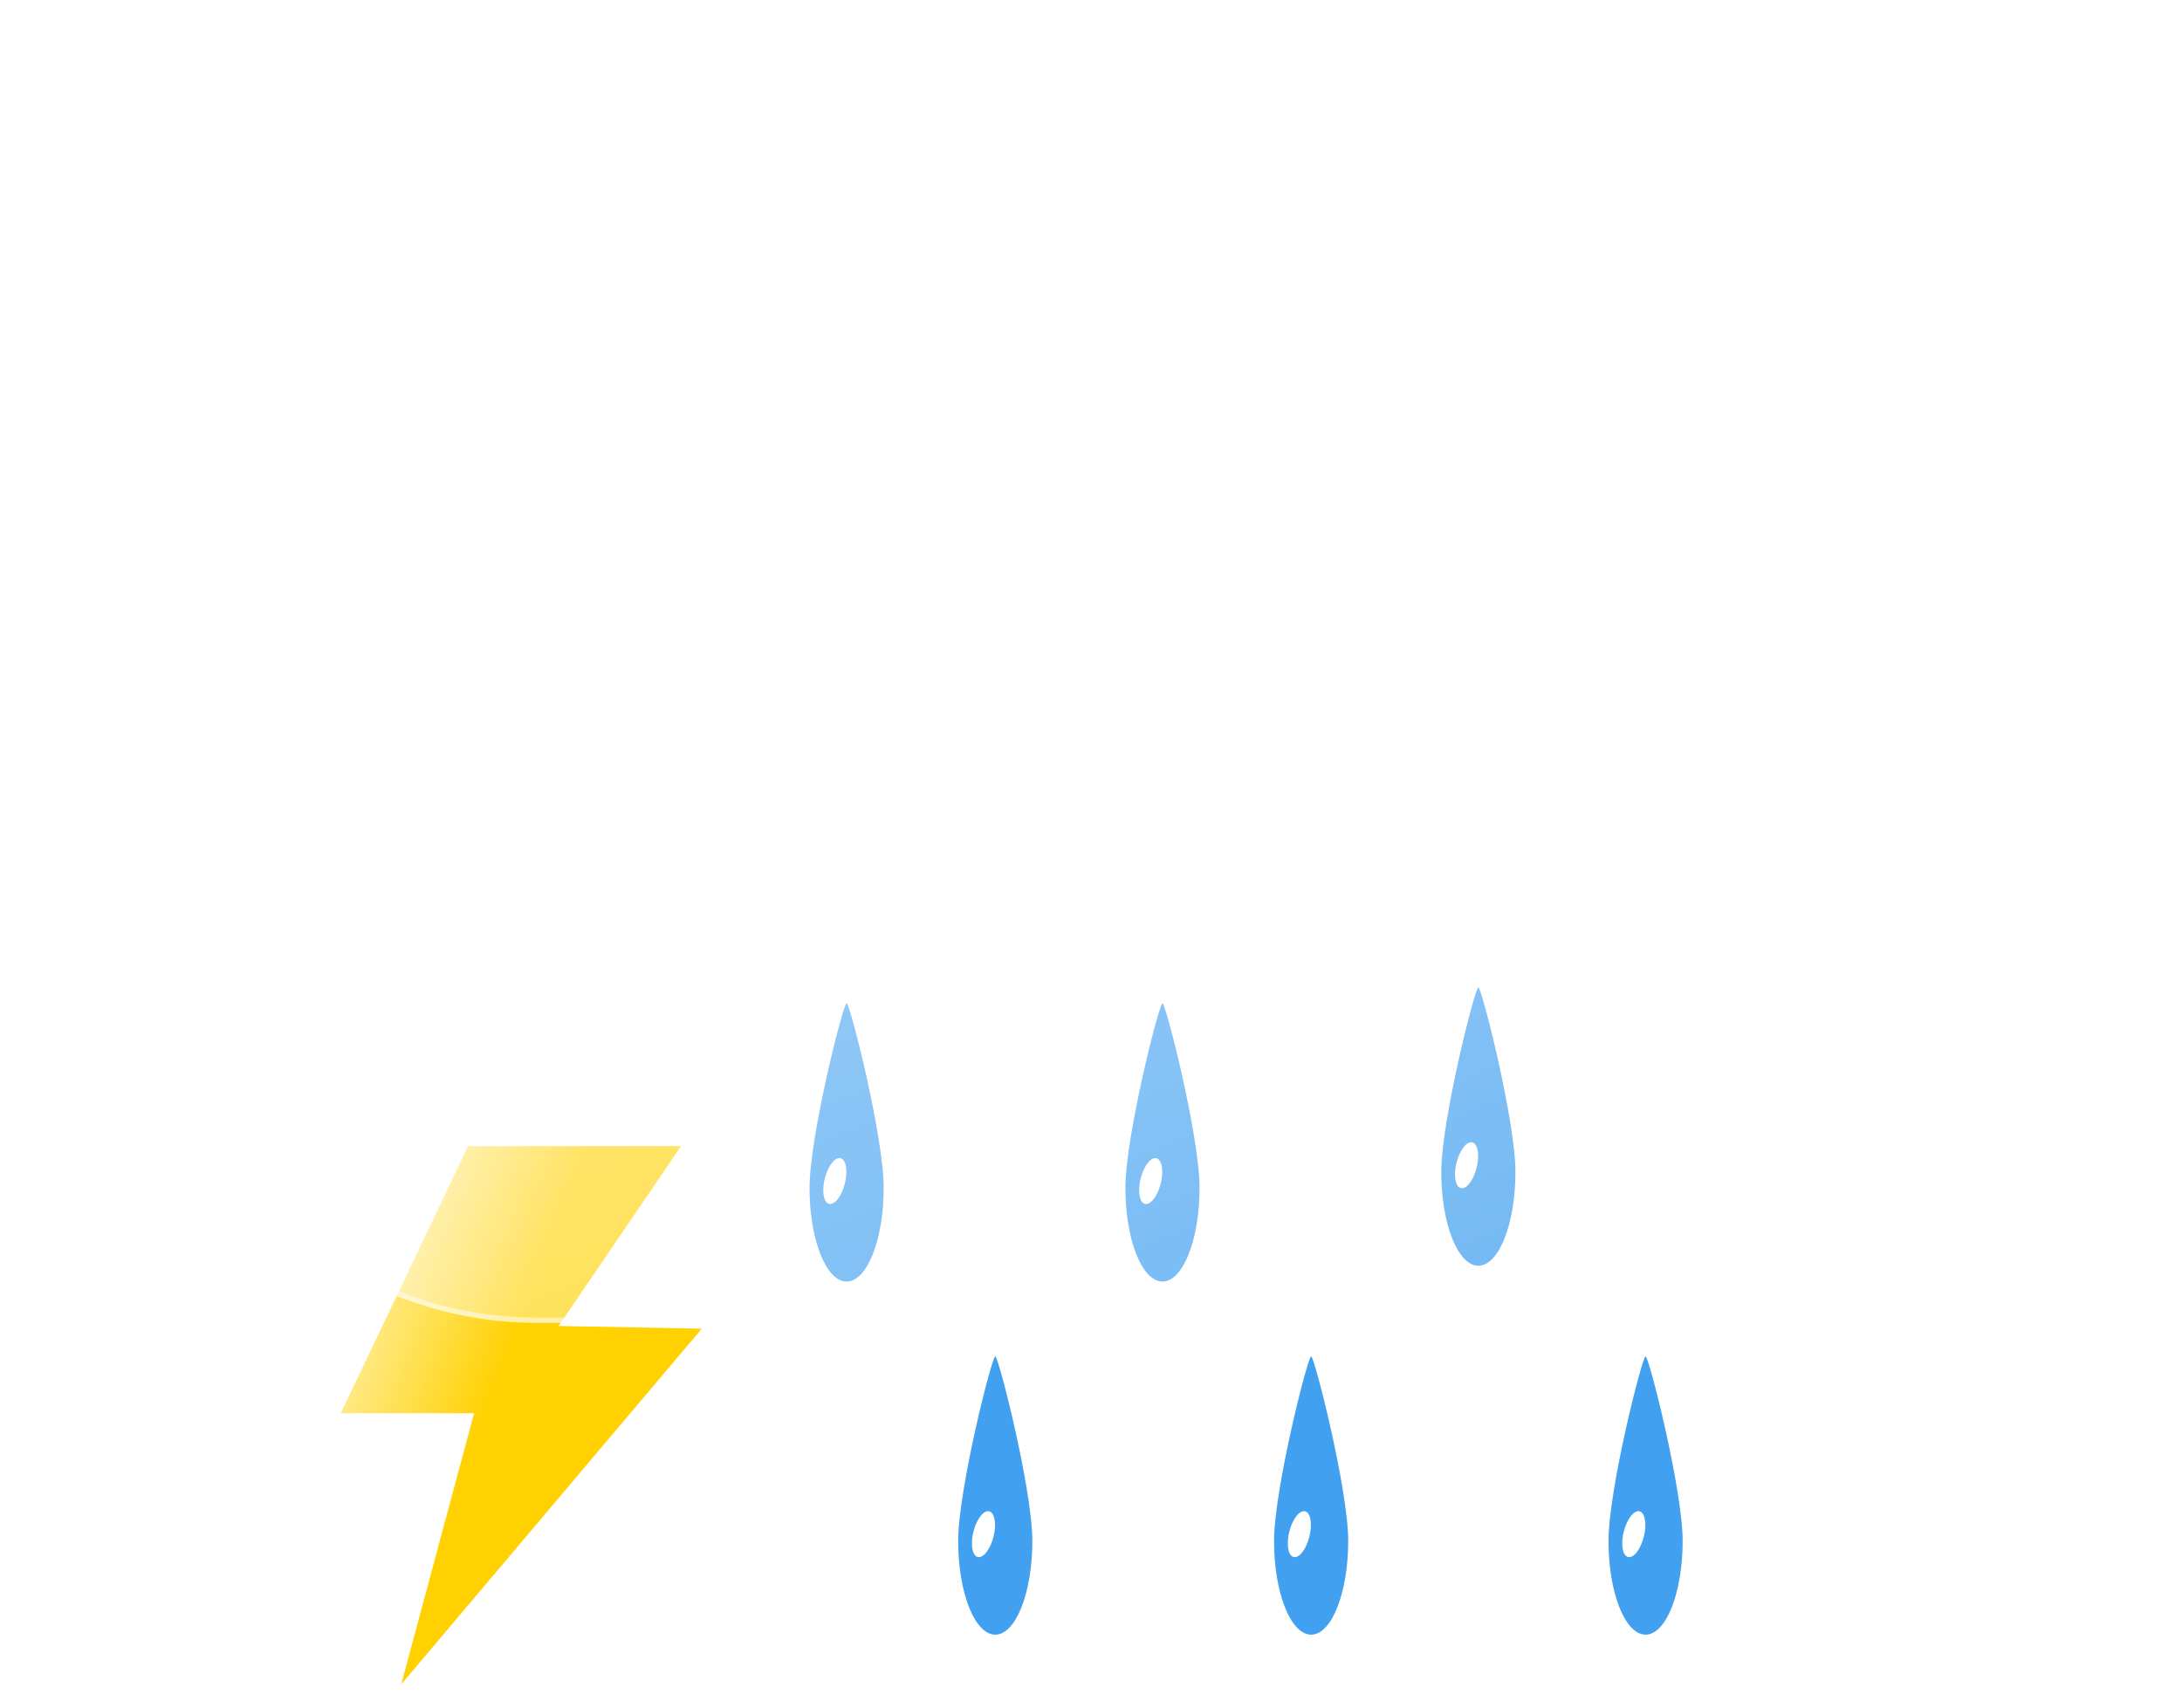 <svg width="414" height="324" viewBox="0 0 414 324" fill="none" xmlns="http://www.w3.org/2000/svg">
<g filter="url(#filter0_f_7_12058)">
<path d="M160.632 190.357C161.263 190.375 167.667 215.605 167.667 225.409C167.667 235.213 164.517 243.162 160.632 243.162C156.747 243.162 153.597 235.214 153.597 225.41C153.597 215.606 159.997 190.34 160.632 190.357Z" fill="#42A0F0"/>
<path d="M159.559 219.779C160.587 220.136 160.899 222.356 160.257 224.74C159.615 227.123 158.261 228.765 157.233 228.409C156.206 228.053 155.892 225.831 156.535 223.448C157.178 221.065 158.53 219.422 159.559 219.779Z" fill="white"/>
<path d="M220.563 190.357C221.194 190.375 227.598 215.605 227.598 225.409C227.598 235.213 224.448 243.162 220.563 243.162C216.678 243.162 213.528 235.214 213.528 225.41C213.528 215.606 219.928 190.34 220.563 190.357Z" fill="#42A0F0"/>
<path d="M219.49 219.779C220.518 220.136 220.83 222.356 220.188 224.74C219.546 227.123 218.192 228.765 217.164 228.409C216.137 228.053 215.824 225.831 216.466 223.448C217.109 221.065 218.462 219.422 219.49 219.779Z" fill="white"/>
<path d="M280.494 187.357C281.125 187.375 287.529 212.605 287.529 222.409C287.529 232.213 284.379 240.162 280.494 240.162C276.609 240.162 273.459 232.214 273.459 222.41C273.459 212.606 279.859 187.34 280.494 187.357Z" fill="#42A0F0"/>
<path d="M279.421 216.779C280.449 217.136 280.761 219.356 280.119 221.74C279.477 224.123 278.123 225.765 277.095 225.409C276.068 225.053 275.754 222.831 276.397 220.448C277.04 218.065 278.392 216.422 279.421 216.779Z" fill="white"/>
<path d="M188.835 257.357C189.466 257.375 195.87 282.605 195.87 292.409C195.87 302.213 192.72 310.162 188.835 310.162C184.95 310.162 181.8 302.214 181.8 292.41C181.8 282.606 188.2 257.34 188.835 257.357Z" fill="#42A0F0"/>
<path d="M187.762 286.779C188.79 287.136 189.102 289.356 188.46 291.74C187.818 294.123 186.464 295.765 185.436 295.409C184.409 295.053 184.095 292.831 184.738 290.448C185.381 288.065 186.733 286.422 187.762 286.779Z" fill="white"/>
<path d="M248.766 257.357C249.397 257.375 255.801 282.605 255.801 292.409C255.801 302.213 252.651 310.162 248.766 310.162C244.881 310.162 241.731 302.214 241.731 292.41C241.731 282.606 248.131 257.34 248.766 257.357Z" fill="#42A0F0"/>
<path d="M247.693 286.779C248.721 287.136 249.033 289.356 248.391 291.74C247.749 294.123 246.395 295.765 245.367 295.409C244.34 295.053 244.027 292.831 244.669 290.448C245.312 288.065 246.665 286.422 247.693 286.779Z" fill="white"/>
<path d="M312.222 257.357C312.853 257.375 319.257 282.605 319.257 292.409C319.257 302.213 316.107 310.162 312.222 310.162C308.337 310.162 305.187 302.214 305.187 292.41C305.187 282.606 311.587 257.34 312.222 257.357Z" fill="#42A0F0"/>
<path d="M311.149 286.779C312.177 287.136 312.489 289.356 311.847 291.74C311.205 294.123 309.851 295.765 308.823 295.409C307.796 295.053 307.482 292.831 308.125 290.448C308.768 288.065 310.121 286.422 311.149 286.779Z" fill="white"/>
<path d="M88.8 217.482H129.211L105.982 251.593L133.142 252.107L76.134 319.582L89.947 268.138H64.66L88.8 217.482Z" fill="url(#paint0_linear_7_12058)"/>
<g filter="url(#filter1_d_7_12058)">
<path d="M283.345 249H91.913C73.343 248.986 55.498 241.789 42.114 228.915C28.73 216.041 20.845 198.489 20.109 179.933C19.374 161.377 25.845 143.256 38.168 129.364C50.491 115.471 67.71 106.884 86.221 105.4C88.861 86.76 97.278 69.417 110.289 55.81C123.299 42.203 140.248 33.018 158.752 29.546C177.255 26.075 196.381 28.491 213.439 36.457C230.497 44.422 244.628 57.535 253.845 73.95C270.75 68.098 289.015 67.414 306.31 71.986C323.605 76.557 339.146 86.176 350.952 99.617C362.757 113.057 370.292 129.71 372.594 147.45C374.896 165.19 371.862 183.214 363.879 199.223C359.194 213.688 350.047 226.296 337.751 235.239C325.455 244.182 310.641 249 295.437 249H283.345Z" fill="url(#paint1_linear_7_12058)"/>
<path d="M295.437 248C303.157 248 310.748 246.767 317.998 244.336C325.009 241.985 331.59 238.554 337.56 234.139C343.462 229.775 348.635 224.547 352.936 218.6C357.29 212.58 360.652 205.957 362.928 198.915L362.951 198.843L362.985 198.775C366.011 192.728 368.341 186.33 369.911 179.761C371.526 173 372.345 166.015 372.345 158.999C372.345 152.96 371.737 146.925 370.537 141.062C369.368 135.348 367.623 129.728 365.352 124.357C363.121 119.084 360.361 113.997 357.146 109.24C353.962 104.527 350.306 100.095 346.278 96.067C342.25 92.04 337.819 88.383 333.106 85.199C328.348 81.984 323.261 79.224 317.988 76.993C312.617 74.722 306.997 72.977 301.283 71.808C295.42 70.608 289.385 69.999 283.345 69.999C273.346 69.999 263.531 71.645 254.172 74.891L253.383 75.165L252.973 74.436C245.357 60.894 234.279 49.522 220.937 41.548C214.189 37.515 206.94 34.399 199.391 32.286C191.602 30.105 183.512 29 175.345 29C164.361 29 153.638 30.977 143.475 34.876C133.657 38.643 124.65 44.084 116.705 51.048C108.806 57.972 102.251 66.142 97.221 75.331C92.069 84.745 88.701 94.907 87.211 105.535L87.1 106.33L86.299 106.393C77.341 107.094 68.722 109.453 60.682 113.403C52.869 117.242 45.893 122.434 39.947 128.834C27.729 141.987 21 159.123 21 177.087C21 186.66 22.875 195.947 26.572 204.689C28.349 208.891 30.549 212.943 33.11 216.734C35.647 220.489 38.561 224.02 41.77 227.23C44.979 230.439 48.51 233.352 52.266 235.889C56.056 238.45 60.109 240.65 64.311 242.427C73.052 246.125 82.339 248 91.913 248H283.345H295.437ZM295.437 249H283.345H91.913C52.197 249 20 216.803 20 177.087C20 139.286 49.165 108.297 86.221 105.396C92.35 61.657 129.917 28 175.345 28C209.048 28 238.422 46.523 253.845 73.946C263.087 70.741 273.012 68.999 283.345 68.999C333.051 68.999 373.345 109.294 373.345 158.999C373.345 173.456 369.936 187.118 363.879 199.223C354.544 228.108 327.431 249 295.437 249Z" fill="white" fill-opacity="0.5"/>
</g>
</g>
<defs>
<filter id="filter0_f_7_12058" x="16" y="24" width="361.345" height="299.582" filterUnits="userSpaceOnUse" color-interpolation-filters="sRGB">
<feFlood flood-opacity="0" result="BackgroundImageFix"/>
<feBlend mode="normal" in="SourceGraphic" in2="BackgroundImageFix" result="shape"/>
<feGaussianBlur stdDeviation="2" result="effect1_foregroundBlur_7_12058"/>
</filter>
<filter id="filter1_d_7_12058" x="0" y="0" width="413.345" height="281" filterUnits="userSpaceOnUse" color-interpolation-filters="sRGB">
<feFlood flood-opacity="0" result="BackgroundImageFix"/>
<feColorMatrix in="SourceAlpha" type="matrix" values="0 0 0 0 0 0 0 0 0 0 0 0 0 0 0 0 0 0 127 0" result="hardAlpha"/>
<feOffset dx="10" dy="2"/>
<feGaussianBlur stdDeviation="15"/>
<feColorMatrix type="matrix" values="0 0 0 0 0.259 0 0 0 0 0.627 0 0 0 0 0.941 0 0 0 0.596 0"/>
<feBlend mode="normal" in2="BackgroundImageFix" result="effect1_dropShadow_7_12058"/>
<feBlend mode="normal" in="SourceGraphic" in2="effect1_dropShadow_7_12058" result="shape"/>
</filter>
<linearGradient id="paint0_linear_7_12058" x1="92.601" y1="268.532" x2="60.612" y2="256.805" gradientUnits="userSpaceOnUse">
<stop stop-color="#FFD100"/>
<stop offset="1" stop-color="#FFF0AA"/>
</linearGradient>
<linearGradient id="paint1_linear_7_12058" x1="196.698" y1="28.002" x2="299.341" y2="276.166" gradientUnits="userSpaceOnUse">
<stop stop-color="white" stop-opacity="0.604"/>
<stop offset="1" stop-color="white" stop-opacity="0.2"/>
</linearGradient>
</defs>
</svg>

